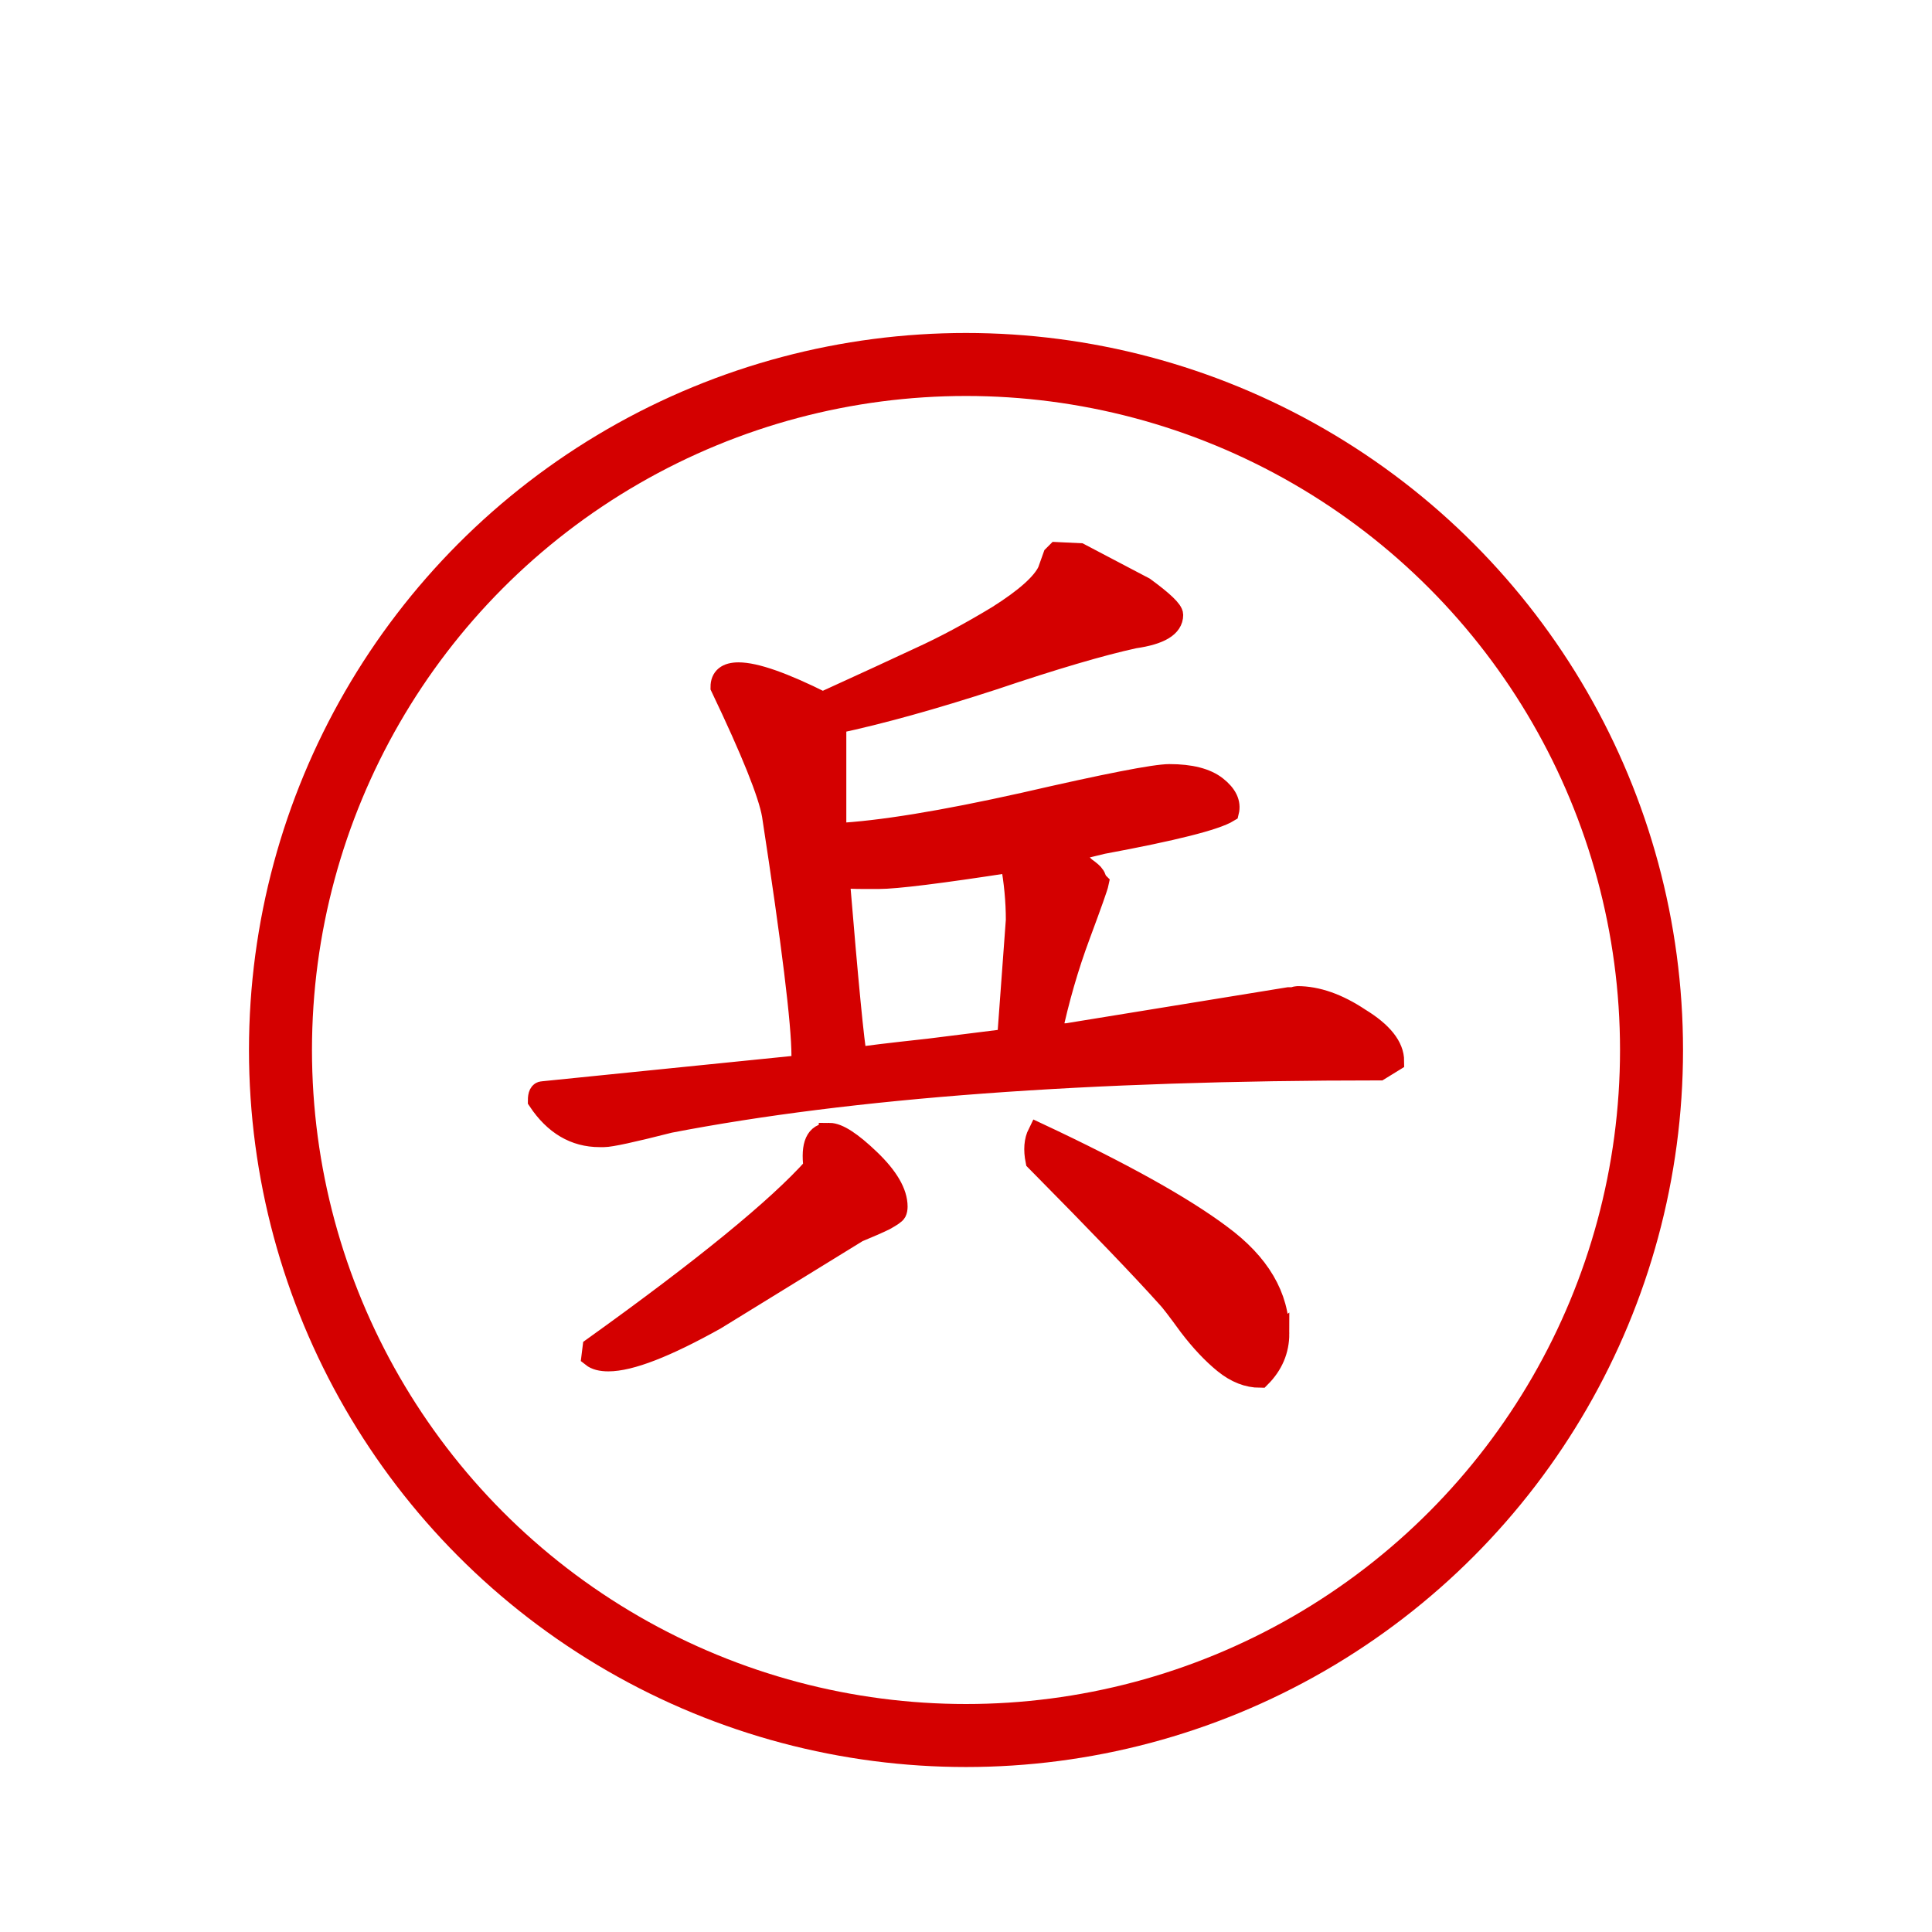 <?xml version="1.0" encoding="UTF-8" standalone="no"?>
<svg
   xmlns:dc="http://purl.org/dc/elements/1.1/"
   xmlns:cc="http://creativecommons.org/ns#"
   xmlns:rdf="http://www.w3.org/1999/02/22-rdf-syntax-ns#"
   xmlns:svg="http://www.w3.org/2000/svg"
   xmlns="http://www.w3.org/2000/svg"
   xmlns:sodipodi="http://sodipodi.sourceforge.net/DTD/sodipodi-0.dtd"
   xmlns:inkscape="http://www.inkscape.org/namespaces/inkscape"
   width="92"
   height="92"
   id="svg2"
   version="1.1"
   inkscape:version="0.92.4 (5da689c313, 2019-01-14)"
   sodipodi:docname="red_pawn.svg">
  <defs
     id="defs10">
    <filter
       height="1.5"
       width="1.5"
       y="0"
       x="0"
       id="f1"
       color-interpolation-filters="sRGB">
      <feOffset
         id="feOffset3039"
         dy="0"
         dx="1"
         in="SourceAlpha"
         result="offOut" />
      <feGaussianBlur
         id="feGaussianBlur3041"
         stdDeviation="1"
         in="offOut"
         result="blurOut" />
      <!--
      <feBlend in="SourceGraphic" in2="blurOut" mode="normal" />
-->
    </filter>
    <linearGradient
       y2="1"
       x2="0"
       y1="0"
       x1="0"
       id="grad1">
      <stop
         id="stop3034"
         style="stop-color:rgb(255,255,255);stop-opacity:0.6"
         offset="20%" />
      <stop
         id="stop3036"
         style="stop-color:rgb(220,0,0);stop-opacity:0.5"
         offset="50%" />
    </linearGradient>
    <linearGradient
       y2="1"
       x2="0"
       y1="0"
       x1="0"
       id="grad0">
      <stop
         id="stop3029"
         style="stop-color:rgb(0,0,0);stop-opacity:0.3"
         offset="20%" />
      <stop
         id="stop3031"
         style="stop-color:rgb(0,0,0);stop-opacity:0.6"
         offset="100%" />
    </linearGradient>
    <inkscape:path-effect
       effect="mirror_symmetry"
       start_point="274.213,350.551"
       end_point="273.503,477.302"
       center_point="273.858,413.926"
       id="path-effect4557-0-4"
       is_visible="true"
       mode="free"
       discard_orig_path="false"
       fuse_paths="true"
       oposite_fuse="false" />
    <filter
       style="color-interpolation-filters:sRGB;"
       inkscape:label="Drop Shadow"
       id="filter23676">
      <feFlood
         flood-opacity="1"
         flood-color="rgb(91,93,90)"
         result="flood"
         id="feFlood23666" />
      <feComposite
         in="flood"
         in2="SourceGraphic"
         operator="in"
         result="composite1"
         id="feComposite23668" />
      <feGaussianBlur
         in="composite1"
         stdDeviation="0"
         result="blur"
         id="feGaussianBlur23670" />
      <feOffset
         dx="0"
         dy="4"
         result="offset"
         id="feOffset23672" />
      <feComposite
         in="SourceGraphic"
         in2="offset"
         operator="over"
         result="composite2"
         id="feComposite23674" />
    </filter>
  </defs>
  <sodipodi:namedview
     pagecolor="#ffffff"
     bordercolor="#666666"
     borderopacity="1"
     objecttolerance="10"
     gridtolerance="10"
     guidetolerance="10"
     inkscape:pageopacity="0"
     inkscape:pageshadow="2"
     inkscape:window-width="1920"
     inkscape:window-height="1017"
     id="namedview8"
     showgrid="false"
     inkscape:zoom="3.7083822"
     inkscape:cx="-1.0314491"
     inkscape:cy="18.242572"
     inkscape:window-x="-8"
     inkscape:window-y="-8"
     inkscape:window-maximized="1"
     inkscape:current-layer="layer1"
     fit-margin-top="0"
     fit-margin-left="0"
     fit-margin-right="0"
     fit-margin-bottom="0"
     inkscape:pagecheckerboard="false" />
  <g
     inkscape:groupmode="layer"
     id="layer1"
     inkscape:label="Background"
     style="display:inline">
    <g
       id="g24262"
       transform="translate(0.619,-2.335)"
       style="filter:url(#filter23676)">
      <g
         id="g25621">
        <circle
           style="color:#000000;display:inline;overflow:visible;visibility:visible;opacity:1;fill:#ffffff;fill-opacity:1;fill-rule:nonzero;stroke:#ffffff;stroke-width:0.326;stroke-linecap:round;stroke-linejoin:miter;stroke-miterlimit:10;stroke-dasharray:none;stroke-dashoffset:0;stroke-opacity:0.487;marker:none;enable-background:accumulate"
           id="circle4376-8-9"
           cx="45.381"
           cy="48.335"
           r="40.792" />
        <circle
           r="32.644"
           cy="48.335"
           cx="45.381"
           id="circle24066-6"
           style="color:#000000;display:inline;overflow:visible;visibility:visible;opacity:1;fill:none;fill-opacity:1;fill-rule:nonzero;stroke:#d40000;stroke-width:3;stroke-linecap:round;stroke-linejoin:miter;stroke-miterlimit:10;stroke-dasharray:none;stroke-dashoffset:0;stroke-opacity:1;marker:none;enable-background:accumulate" />
      </g>
    </g>
    <g
       aria-label="兵"
       style="font-style:normal;font-variant:normal;font-weight:500;font-stretch:normal;font-size:53.333px;line-height:1.25;font-family:'cwTeX Q Kai';-inkscape-font-specification:'cwTeX Q Kai, Medium';font-variant-ligatures:normal;font-variant-caps:normal;font-variant-numeric:normal;font-feature-settings:normal;text-align:start;letter-spacing:0px;word-spacing:0px;writing-mode:lr-tb;text-anchor:start;display:inline;fill:#d40000;fill-opacity:1;stroke:#d40000;stroke-width:1;stroke-miterlimit:4;stroke-dasharray:none;stroke-opacity:1"
       id="text32186">
      <path
         d="m 50.792,40.583 q 0.573,0.417 0.885,0.729 0.365,0.26 0.417,0.365 0.052,0.052 0.104,0.208 0.052,0.104 0.104,0.156 -0.052,0.26 -0.885,2.5 -0.833,2.24 -1.354,4.688 h 0.729 l 10.573,-1.719 q 0.052,0 0.208,0 0.156,-0.052 0.208,-0.052 1.406,0 2.969,1.042 1.615,0.99 1.615,2.031 L 65.688,50.948 q -20.833,0 -33.802,2.5 -2.656,0.677 -3.125,0.677 h -0.208 q -1.771,0 -2.917,-1.719 0,-0.417 0.208,-0.417 l 12.344,-1.25 v -0.469 q 0,-2.292 -1.406,-11.458 -0.26,-1.51 -2.448,-6.094 0,-0.677 0.833,-0.677 1.198,0 4.01,1.406 2.969,-1.354 4.635,-2.135 1.719,-0.781 3.698,-1.979 1.979,-1.25 2.396,-2.135 l 0.26,-0.729 0.156,-0.156 1.094,0.052 3.073,1.615 q 1.354,0.99 1.354,1.302 0,0.833 -1.823,1.094 -2.396,0.521 -6.719,1.979 -4.323,1.406 -7.5,2.083 v 5.26 q 3.125,-0.156 8.958,-1.458 5.885,-1.354 6.927,-1.354 1.51,0 2.24,0.573 0.729,0.573 0.573,1.198 -0.938,0.573 -5.99,1.51 z m -2.656,0.469 q -5.052,0.781 -6.302,0.781 h -0.625 q -0.833,0 -1.25,-0.052 0.625,7.552 0.833,8.594 0.573,-0.104 3.438,-0.417 2.917,-0.365 3.75,-0.469 l 0.417,-5.677 q 0,-1.354 -0.26,-2.76 z m 12.76,22.448 q 0,1.198 -0.885,2.083 -0.885,0 -1.719,-0.677 -0.833,-0.677 -1.667,-1.771 -0.833,-1.146 -1.042,-1.354 -1.771,-1.979 -6.25,-6.51 -0.156,-0.781 0.104,-1.302 5.99,2.812 8.698,4.844 2.76,2.031 2.76,4.688 z m -21.406,-9.531 q 0.625,0 1.927,1.25 1.302,1.25 1.302,2.24 0,0.156 -0.052,0.26 -0.052,0.104 -0.521,0.365 -0.417,0.208 -1.302,0.573 l -6.771,4.167 q -3.542,1.979 -5.104,1.979 -0.521,0 -0.781,-0.208 l 0.052,-0.417 q 7.917,-5.677 10.521,-8.594 -0.208,-1.615 0.729,-1.615 z"
         style=""
         id="path37336" />
    </g>
  </g>
  <g
     inkscape:groupmode="layer"
     id="layer2"
     inkscape:label="Symbol"
     style="display:inline" />
</svg>
